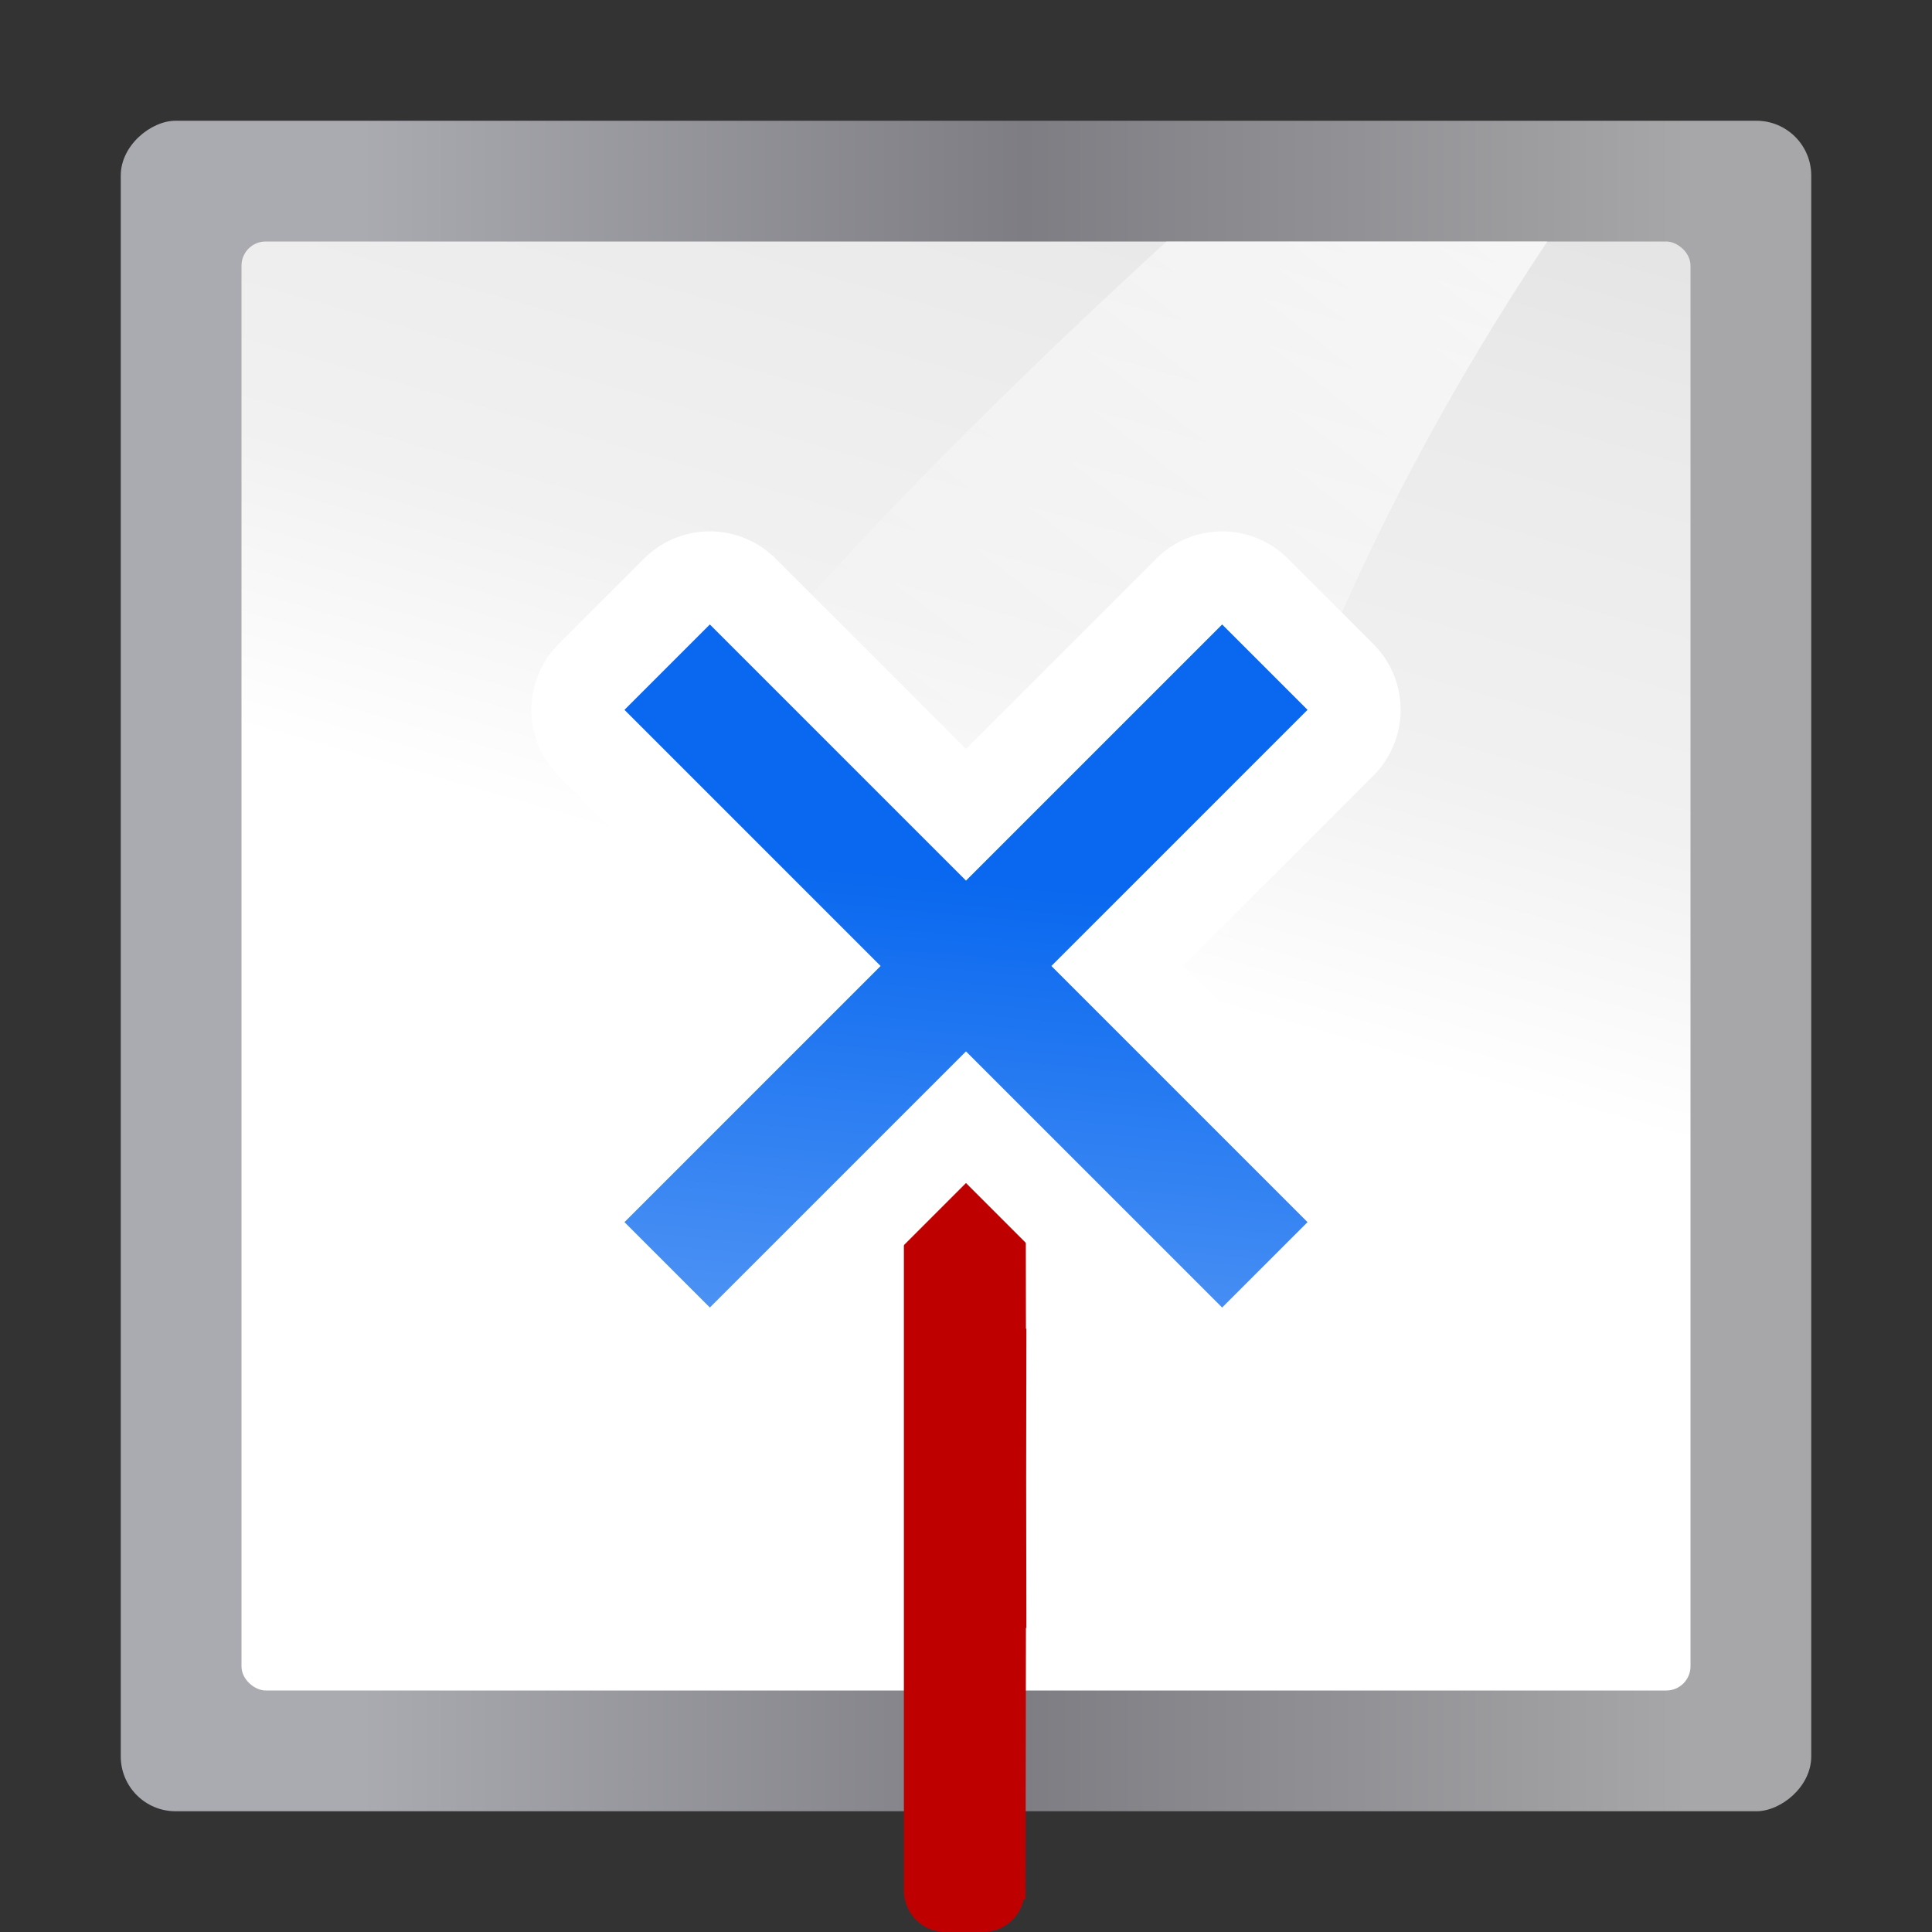 <?xml version="1.0" encoding="UTF-8" standalone="no"?>
<!-- Created with Inkscape (http://www.inkscape.org/) -->

<svg
   xmlns:dc="http://purl.org/dc/elements/1.1/"
   xmlns:cc="http://creativecommons.org/ns#"
   xmlns:rdf="http://www.w3.org/1999/02/22-rdf-syntax-ns#"
   xmlns:svg="http://www.w3.org/2000/svg"
   xmlns="http://www.w3.org/2000/svg"
   xmlns:xlink="http://www.w3.org/1999/xlink"
   xmlns:sodipodi="http://sodipodi.sourceforge.net/DTD/sodipodi-0.dtd"
   xmlns:inkscape="http://www.inkscape.org/namespaces/inkscape"
   width="128"
   height="128"
   id="svg3408"
   sodipodi:version="0.32"
   inkscape:version="0.92.3 (unknown)"
   version="1.0"
   sodipodi:docname="sc_glueescapedirectionbottom.svg"
   inkscape:output_extension="org.inkscape.output.svgz.inkscape"
   inkscape:export-filename="/home/rizmut/Dokumen/Rizmut/Github/libreoffice-style-karasa-jaga/build/images_karasa_Jaga/cmd/sc_glueescapedirectionbottom.png"
   inkscape:export-xdpi="12"
   inkscape:export-ydpi="12">
  <rect width="100%" height="100%" fill="#333333" stroke="none"/>
  <defs
     id="defs3410">
    <linearGradient
       inkscape:collect="always"
       id="linearGradient3310">
      <stop
         style="stop-color:#ffffff;stop-opacity:1;"
         offset="0"
         id="stop3312" />
      <stop
         style="stop-color:#ffffff;stop-opacity:0;"
         offset="1"
         id="stop3314" />
    </linearGradient>
    <linearGradient
       id="linearGradient7422">
      <stop
         id="stop7424"
         offset="0"
         style="stop-color:#b4b4b6;stop-opacity:1;" />
      <stop
         style="stop-color:#9c9ca1;stop-opacity:1;"
         offset="0.5"
         id="stop5348" />
      <stop
         style="stop-color:#cdcdd1;stop-opacity:1;"
         offset="1"
         id="stop7426" />
    </linearGradient>
    <linearGradient
       id="linearGradient2431">
      <stop
         id="stop2433"
         offset="0"
         style="stop-color:#ffffff;stop-opacity:1;" />
      <stop
         style="stop-color:#ffffff;stop-opacity:1;"
         offset="0.426"
         id="stop2435" />
      <stop
         style="stop-color:#f1f1f1;stop-opacity:1;"
         offset="0.589"
         id="stop2437" />
      <stop
         id="stop2439"
         offset="0.802"
         style="stop-color:#eaeaea;stop-opacity:1;" />
      <stop
         id="stop2441"
         offset="1"
         style="stop-color:#dfdfdf;stop-opacity:1;" />
    </linearGradient>
    <linearGradient
       id="linearGradient2399">
      <stop
         style="stop-color:#0968ef;stop-opacity:1;"
         offset="0"
         id="stop2401" />
      <stop
         style="stop-color:#aecffc;stop-opacity:1;"
         offset="1"
         id="stop2403" />
    </linearGradient>
    <linearGradient
       inkscape:collect="always"
       xlink:href="#linearGradient7422-3"
       id="linearGradient3287"
       gradientUnits="userSpaceOnUse"
       gradientTransform="matrix(0.065,0,0,0.143,-68.204,-54.654)"
       x1="399.775"
       y1="1164.67"
       x2="399.775"
       y2="549.061" />
    <linearGradient
       inkscape:collect="always"
       xlink:href="#linearGradient2431"
       id="linearGradient3289"
       gradientUnits="userSpaceOnUse"
       gradientTransform="matrix(0.5,0,0,1,-64,-132)"
       x1="-64"
       y1="136"
       x2="124.092"
       y2="28" />
    <linearGradient
       inkscape:collect="always"
       xlink:href="#linearGradient3310"
       id="linearGradient3292"
       gradientUnits="userSpaceOnUse"
       gradientTransform="matrix(1.923,0,0,2,-98.656,-16)"
       x1="102.311"
       y1="-5.83"
       x2="74.33"
       y2="32" />
    <linearGradient
       id="linearGradient7422-3">
      <stop
         id="stop7424-6"
         offset="0"
         style="stop-color:#a7a7a9;stop-opacity:1" />
      <stop
         style="stop-color:#7d7d83;stop-opacity:1"
         offset="0.5"
         id="stop5348-7" />
      <stop
         style="stop-color:#aaaab1;stop-opacity:1"
         offset="1"
         id="stop7426-5" />
    </linearGradient>
    <linearGradient
       inkscape:collect="always"
       xlink:href="#linearGradient2399"
       id="linearGradient1552"
       gradientUnits="userSpaceOnUse"
       gradientTransform="matrix(0.54,0.54,0.486,-0.486,113.299,30.672)"
       x1="-21.213"
       y1="-80.024"
       x2="48.162"
       y2="-154.923" />
  </defs>
  <sodipodi:namedview
     id="base"
     pagecolor="#ffffff"
     bordercolor="#666666"
     borderopacity="1.0"
     inkscape:pageopacity="0.0"
     inkscape:pageshadow="2"
     inkscape:zoom="2.8284273"
     inkscape:cx="72.592848"
     inkscape:cy="44.826738"
     inkscape:document-units="px"
     inkscape:current-layer="layer1"
     height="128px"
     width="128px"
     showborder="true"
     inkscape:showpageshadow="false"
     showgrid="true"
     inkscape:window-width="1366"
     inkscape:window-height="706"
     inkscape:window-x="0"
     inkscape:window-y="0"
     showguides="true"
     inkscape:guide-bbox="true"
     inkscape:window-maximized="1">
    <inkscape:grid
       id="GridFromPre046Settings"
       type="xygrid"
       originx="0"
       originy="0"
       spacingx="4"
       spacingy="4"
       color="#0000ff"
       empcolor="#0000ff"
       opacity="0.2"
       empopacity="0.4"
       empspacing="2" />
  </sodipodi:namedview>
  <g
     inkscape:label="Livello 1"
     inkscape:groupmode="layer"
     id="layer1">
    <rect
       rx="3.633"
       ry="3.633"
       inkscape:r_cy="true"
       inkscape:r_cx="true"
       y="8"
       x="-120"
       height="112"
       width="112"
       id="rect3281"
       style="fill:url(#linearGradient3287);fill-opacity:1;fill-rule:nonzero;stroke:none;stroke-width:2;stroke-linecap:round;stroke-linejoin:round;stroke-miterlimit:4;stroke-dasharray:none;stroke-dashoffset:4;stroke-opacity:1"
       inkscape:export-filename="/home/pinheiro/Desktop/mock2.png"
       inkscape:export-xdpi="90"
       inkscape:export-ydpi="90"
       transform="rotate(-90)" />
    <rect
       style="fill:url(#linearGradient3289);fill-opacity:1;fill-rule:evenodd;stroke:none;stroke-width:8;stroke-linecap:round;stroke-linejoin:round;stroke-miterlimit:4;stroke-dasharray:none;stroke-opacity:1"
       id="rect3283"
       width="96"
       height="96"
       x="-112"
       y="-112"
       rx="1.6"
       ry="1.6"
       transform="matrix(0,-1,-1,0,0,0)" />
    <path
       style="fill:url(#linearGradient3292);fill-opacity:1;fill-rule:evenodd;stroke:none;stroke-width:1.923px;stroke-linecap:butt;stroke-linejoin:miter;stroke-opacity:1"
       d="M 77.279,16 C 56.737,34.856 37.481,55.251 25.484,80 H 77.82 C 80.751,56.306 89.902,34.902 102.516,16 Z"
       id="path3285"
       inkscape:connector-curvature="0" />
    <path
       style="fill:#bf0000;fill-opacity:1;stroke:none;stroke-width:0.743"
       d="m 62.635,67.885 c -1.327,0 -2.425,0.932 -2.688,2.178 h -0.002 v 0.004 c -0.038,0.184 -0.061,0.373 -0.061,0.568 v 2.115 50.385 2.115 c 0,0.195 0.022,0.385 0.061,0.568 v 0.004 h 0.002 C 60.21,127.068 61.308,128 62.635,128 h 2.5 c 1.323,0 2.421,-0.927 2.688,-2.168 l 0.123,-0.006 0.025,-17.971 H 68 L 67.986,97.943 68,88.029 h -0.029 l -0.025,-17.971 -0.123,-0.006 c -0.266,-1.241 -1.364,-2.168 -2.688,-2.168 z"
       id="rect264"
       inkscape:connector-curvature="0" />
    <path
       sodipodi:type="inkscape:offset"
       inkscape:radius="6.1681662"
       inkscape:original="M 47.029297 41.373047 L 41.373047 47.029297 L 58.34375 64 L 41.373047 80.970703 L 47.029297 86.626953 L 64 69.65625 L 80.970703 86.626953 L 86.626953 80.970703 L 69.65625 64 L 86.626953 47.029297 L 80.970703 41.373047 L 64 58.34375 L 47.029297 41.373047 z "
       style="fill:#ffffff;fill-opacity:1;stroke:none;stroke-width:0.698"
       id="path41994"
       d="m 46.939,35.205 a 6.169,6.169 0 0 0 -4.271,1.807 l -5.656,5.656 a 6.169,6.169 0 0 0 0,8.723 L 49.621,64 37.012,76.609 a 6.169,6.169 0 0 0 0,8.723 l 5.656,5.656 a 6.169,6.169 0 0 0 8.723,0 L 64,78.379 76.609,90.988 a 6.169,6.169 0 0 0 8.723,0 l 5.656,-5.656 a 6.169,6.169 0 0 0 0,-8.723 L 78.379,64 90.988,51.391 a 6.169,6.169 0 0 0 0,-8.723 l -5.656,-5.656 a 6.169,6.169 0 0 0 -8.723,0 L 64,49.621 51.391,37.012 a 6.169,6.169 0 0 0 -4.451,-1.807 z" />
    <path
       style="fill:url(#linearGradient1552);fill-opacity:1;stroke:none;stroke-width:0.698"
       d="M 80.971,41.373 64,58.343 47.029,41.373 41.373,47.029 58.343,64 41.373,80.971 47.029,86.627 64,69.657 80.971,86.627 86.627,80.971 69.657,64 86.627,47.029 Z"
       id="rect248-6"
       inkscape:connector-curvature="0"
       sodipodi:nodetypes="ccccccccccccc" />
  </g>
</svg>
